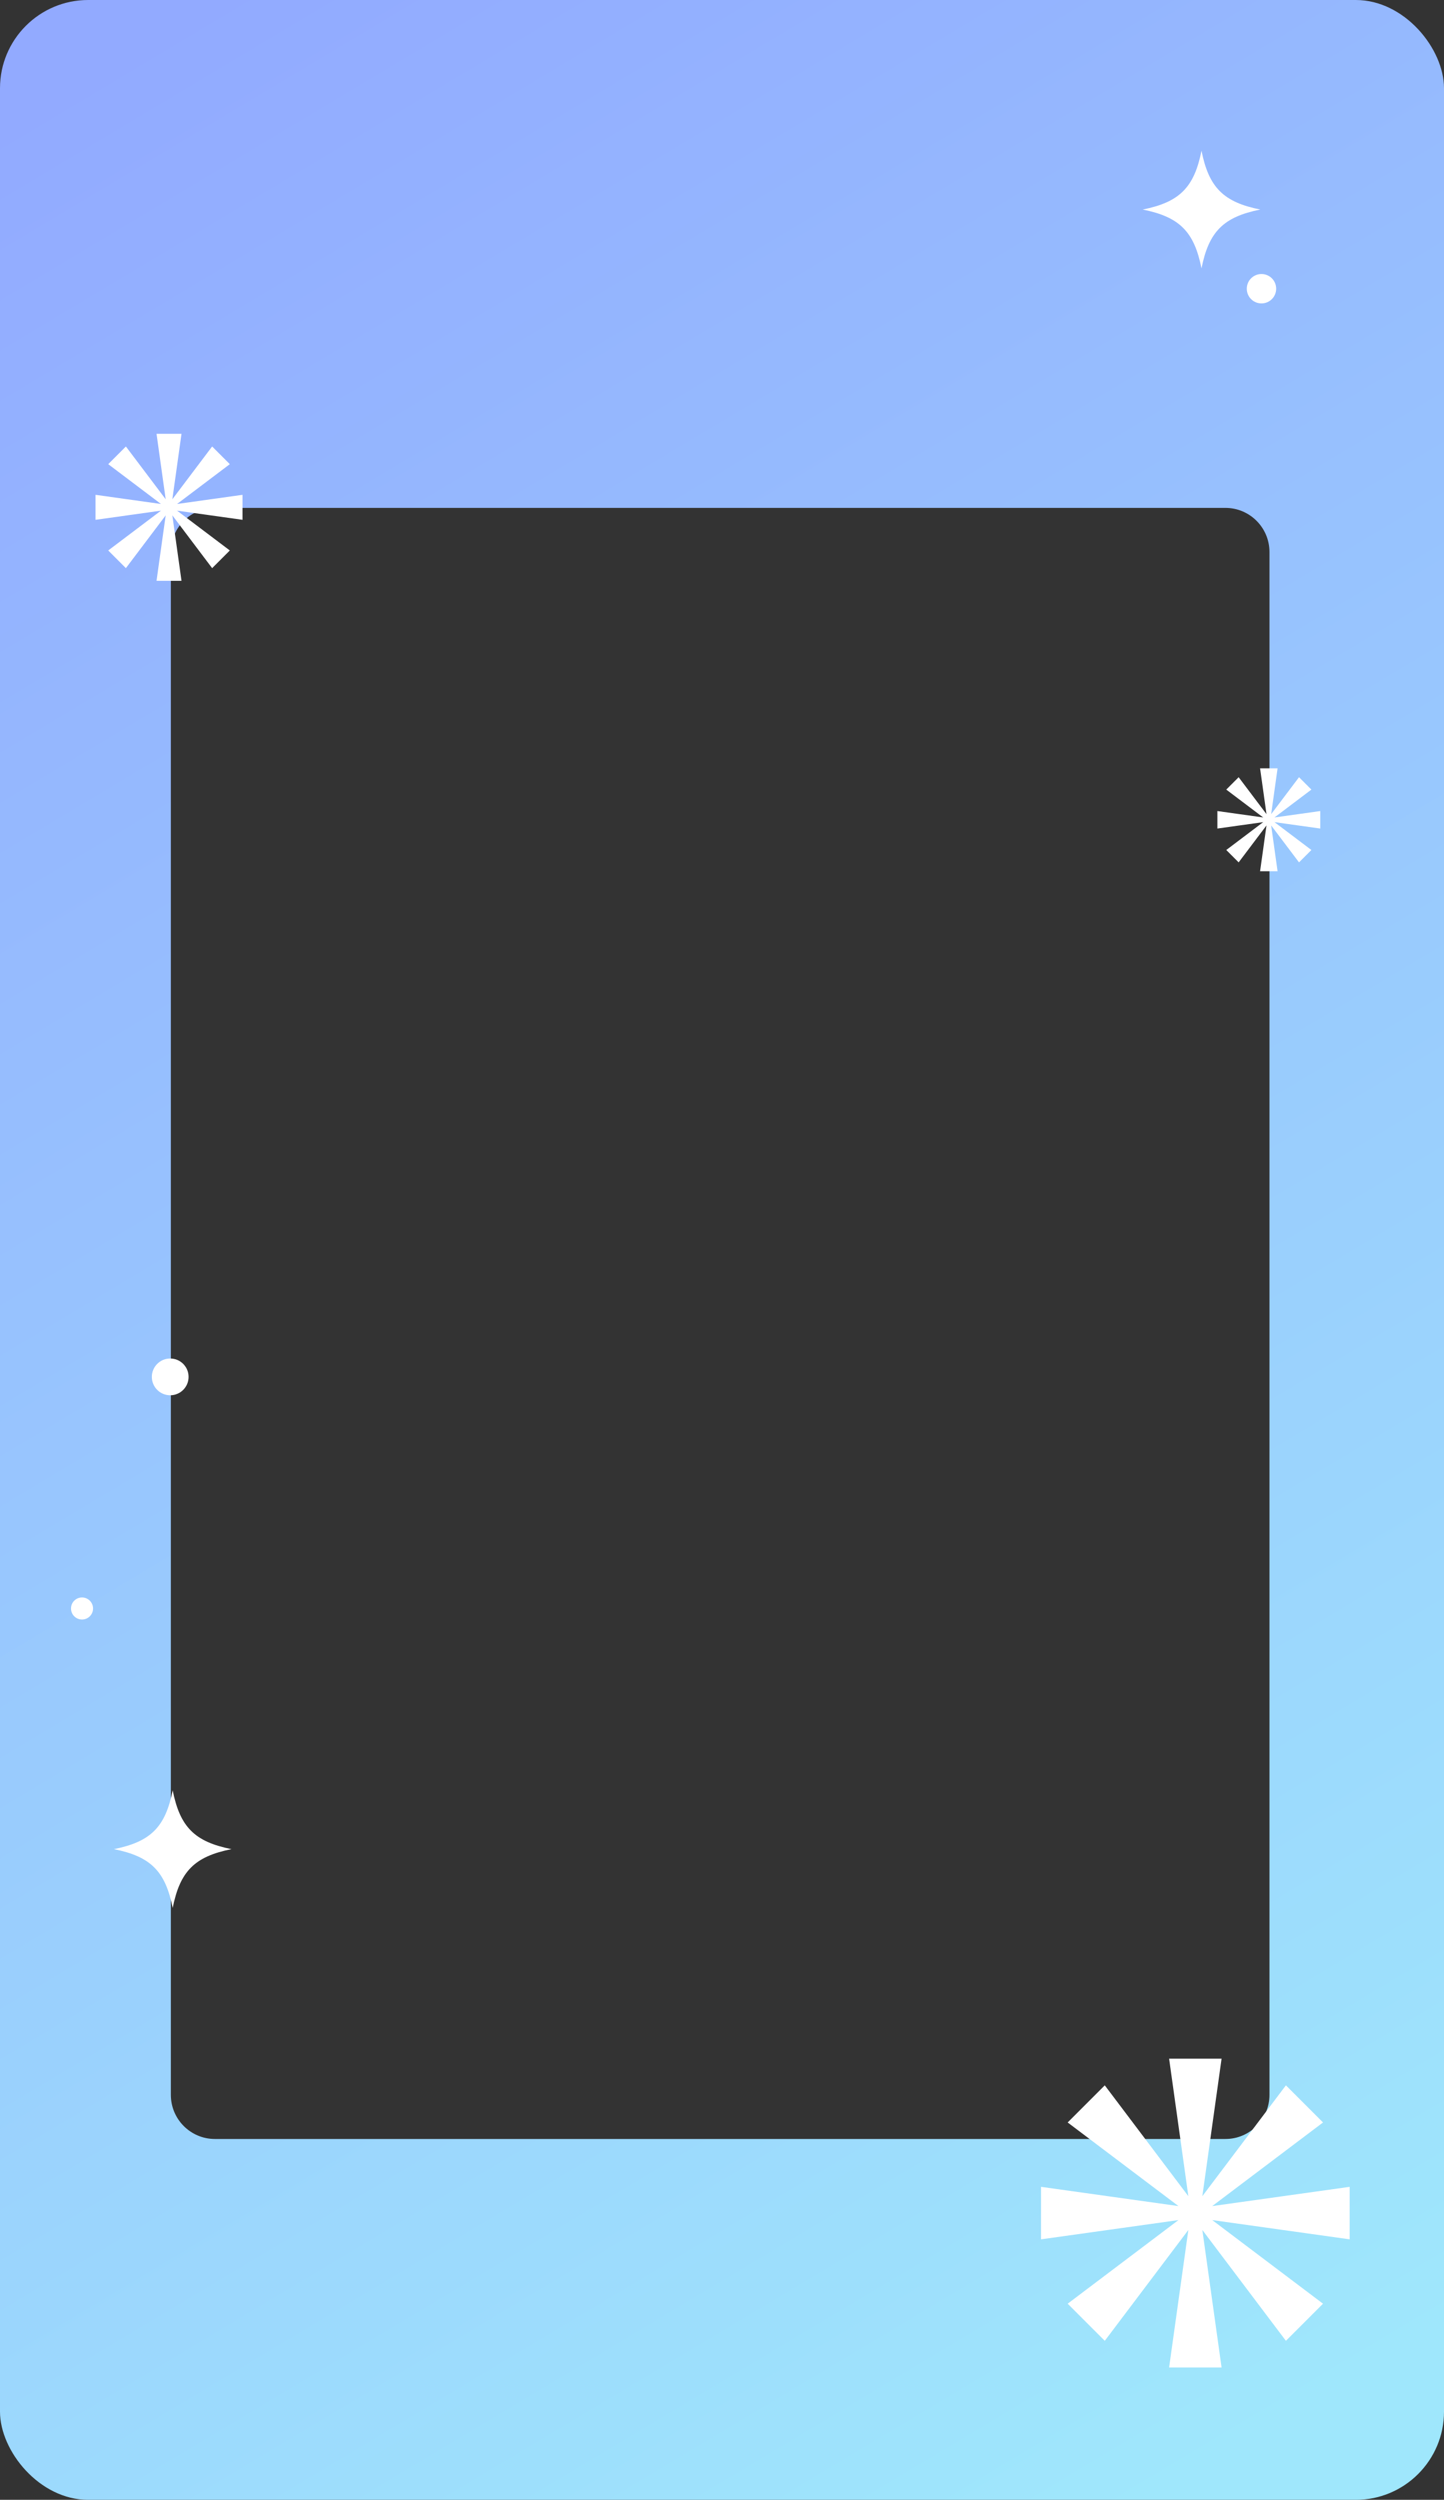 <svg width="393" height="680" viewBox="0 0 393 680" fill="none" xmlns="http://www.w3.org/2000/svg">
<rect x="0" y="0" width="393" height="680" fill="#333333" stroke="none"/>
<g clip-path="url(#clip0_4173_12509)">
<path fill-rule="evenodd" clip-rule="evenodd" d="M24 0C10.745 0 0 10.745 0 24V656C0 669.255 10.745 680 24 680H369C382.255 680 393 669.255 393 656V24C393 10.745 382.255 0 369 0H24ZM58.5 138.155C51.873 138.155 46.5 143.528 46.5 150.155V569.845C46.5 576.473 51.873 581.845 58.5 581.845H333.5C340.127 581.845 345.5 576.473 345.5 569.845V150.155C345.5 143.528 340.127 138.155 333.5 138.155H58.5Z" fill="url(#paint0_linear_4173_12509)"/>
<g clip-path="url(#clip1_4173_12509)">
<path d="M47 487C48.988 496.981 52.961 500.993 63 503C52.959 505.007 48.985 509.019 47 519C45.012 509.019 41.039 505.005 31 503C41.041 500.993 45.015 496.981 47 487Z" fill="white"/>
</g>
<g clip-path="url(#clip2_4173_12509)">
<path d="M327 41C328.988 50.981 332.961 54.993 343 57C332.959 59.007 328.985 63.019 327 73C325.012 63.019 321.039 59.005 311 57C321.041 54.993 325.015 50.981 327 41Z" fill="white"/>
</g>
<circle cx="343.325" cy="78.539" r="4" fill="white"/>
<circle cx="22.325" cy="437.539" r="3" fill="white"/>
<circle cx="46.325" cy="374.539" r="5" fill="white"/>
<g clip-path="url(#clip3_4173_12509)">
<path d="M49.4 118H42.6L45.094 135.812L34.262 121.454L29.454 126.262L43.812 137.094L26 134.6V141.4L43.812 138.906L29.454 149.738L34.262 154.546L45.094 140.188L42.6 158H49.4L46.906 140.188L57.738 154.546L62.546 149.738L48.188 138.906L66 141.4V134.6L48.188 137.094L62.546 126.262L57.738 121.454L46.906 135.812L49.4 118Z" fill="white"/>
</g>
<g clip-path="url(#clip4_4173_12509)">
<path d="M347.705 209H342.945L344.691 221.468L337.109 211.418L333.743 214.783L343.794 222.366L331.325 220.62V225.38L343.794 223.634L333.743 231.217L337.109 234.582L344.691 224.532L342.945 237H347.705L345.96 224.532L353.542 234.582L356.908 231.217L346.857 223.634L359.325 225.38V220.62L346.857 222.366L356.908 214.783L353.542 211.418L345.96 221.468L347.705 209Z" fill="white"/>
</g>
<g clip-path="url(#clip5_4173_12509)">
<path d="M332.465 560H318.185L323.422 597.405L300.675 567.253L290.578 577.35L320.73 600.097L283.325 594.86V609.14L320.73 603.903L290.578 626.65L300.675 636.747L323.422 606.595L318.185 644H332.465L327.228 606.595L349.975 636.747L360.072 626.65L329.92 603.903L367.325 609.14V594.86L329.92 600.097L360.072 577.35L349.975 567.253L327.228 597.405L332.465 560Z" fill="white"/>
</g>
</g>
<defs>
<linearGradient id="paint0_linear_4173_12509" x1="-7.35462e-06" y1="33.901" x2="367.352" y2="648.105" gradientUnits="userSpaceOnUse">
<stop stop-color="#92AAFF"/>
<stop offset="1" stop-color="#9FE7FC"/>
</linearGradient>
<clipPath id="clip0_4173_12509">
<rect width="393" height="680" rx="24" fill="white"/>
</clipPath>
<clipPath id="clip1_4173_12509">
<rect width="32" height="32" fill="white" transform="translate(31 487)"/>
</clipPath>
<clipPath id="clip2_4173_12509">
<rect width="32" height="32" fill="white" transform="translate(311 41)"/>
</clipPath>
<clipPath id="clip3_4173_12509">
<rect width="40" height="40" fill="white" transform="translate(26 118)"/>
</clipPath>
<clipPath id="clip4_4173_12509">
<rect width="28" height="28" fill="white" transform="translate(331.325 209)"/>
</clipPath>
<clipPath id="clip5_4173_12509">
<rect width="84" height="84" fill="white" transform="translate(283.325 560)"/>
</clipPath>
</defs>
</svg>
